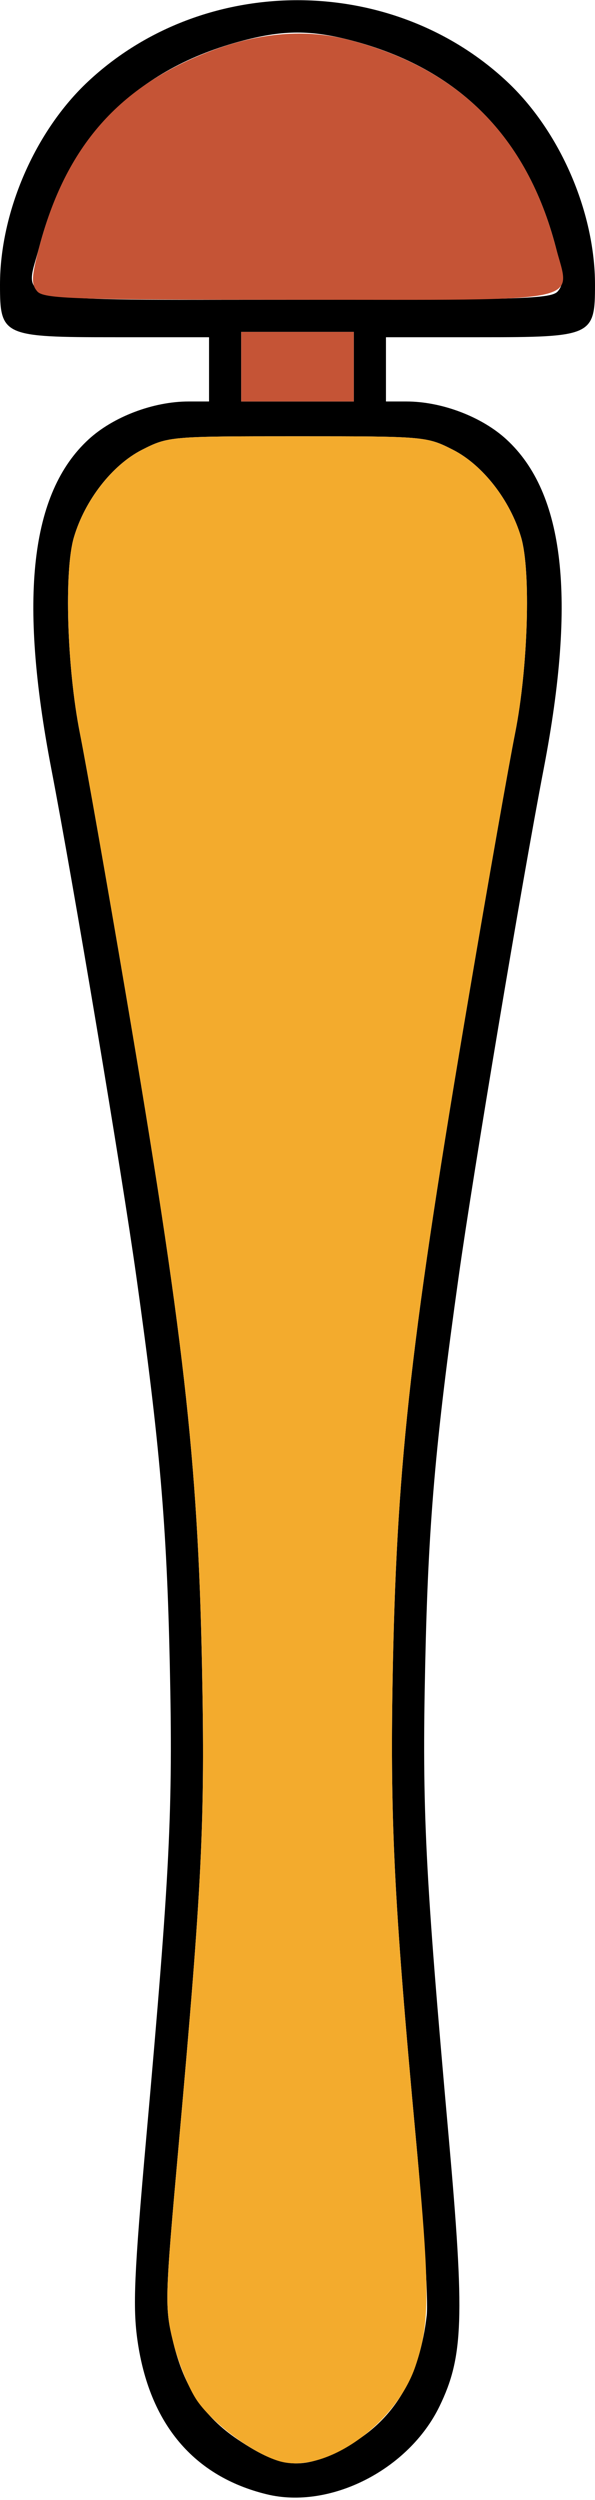 <?xml version="1.0" encoding="UTF-8" standalone="no"?>
<!DOCTYPE svg PUBLIC "-//W3C//DTD SVG 1.1//EN"
"http://www.w3.org/Graphics/SVG/1.1/DTD/svg11.dtd">
<svg width="143px" height="600px"
xmlns="http://www.w3.org/2000/svg" version="1.1">
<g transform="translate(0000, 0000) scale(1, 1)">
<path fill="#000000" stroke="none" d="
M 64.07 598.65
C 46.55 594.36 35.93 581.77 33.06 561.88
C 31.89 553.80 32.23 545.86 35.17 512.84
C 40.85 449.23 41.57 434.52 40.81 399.57
C 40.08 365.85 38.40 346.47 32.77 306.42
C 29.30 281.65 17.59 211.81 12.30 184.37
C 4.46 143.51 7.32 118.30 21.28 105.47
C 27.22 100.01 36.86 96.36 45.32 96.36
L 50.24 96.36
L 50.24 88.65
L 50.24 80.94
L 27.70 80.94
C 0.66 80.94 0.00 80.65 0.00 68.36
C 0.00 50.87 8.44 31.43 21.21 19.52
C 49.02 -6.44 93.98 -6.44 121.79 19.52
C 134.56 31.43 143.00 50.87 143.00 68.36
C 143.00 80.65 142.34 80.94 115.30 80.94
L 92.76 80.94
L 92.76 88.65
L 92.76 96.36
L 97.68 96.36
C 106.14 96.36 115.78 100.01 121.72 105.47
C 135.68 118.30 138.54 143.51 130.70 184.37
C 125.41 211.81 113.70 281.65 110.23 306.42
C 104.60 346.47 102.92 365.85 102.19 399.57
C 101.43 434.52 102.15 449.23 107.83 512.84
C 111.71 556.32 111.39 565.68 105.63 577.54
C 98.23 592.78 79.32 602.38 64.07 598.65
M 84.40 586.57
C 94.88 580.43 100.91 570.21 102.56 555.70
C 102.96 552.15 101.81 533.34 100.01 513.92
C 94.61 455.73 93.67 436.20 94.44 398.93
C 95.48 350.09 98.91 320.02 112.80 238.33
C 117.36 211.48 122.31 183.44 123.79 176.02
C 126.91 160.37 127.63 136.96 125.23 128.92
C 122.58 120.00 116.02 111.61 108.90 107.97
C 102.56 104.75 102.15 104.71 71.50 104.71
C 40.85 104.71 40.44 104.75 34.10 107.97
C 26.98 111.61 20.42 120.00 17.77 128.92
C 15.37 136.96 16.09 160.37 19.21 176.02
C 20.69 183.44 25.64 211.48 30.20 238.33
C 44.16 320.43 47.55 350.20 48.54 399.57
C 49.30 437.23 48.59 451.86 42.95 514.72
C 39.60 552.14 39.55 553.70 41.65 562.25
C 44.29 573.03 48.97 580.02 57.20 585.55
C 68.09 592.86 73.30 593.05 84.40 586.57
M 85.03 88.01
L 85.03 79.66
L 71.50 79.66
L 57.97 79.66
L 57.97 88.01
L 57.97 96.36
L 71.50 96.36
L 85.03 96.36
L 85.03 88.01
M 134.09 69.89
C 135.52 68.17 135.44 66.44 133.57 59.29
C 126.66 32.93 110.29 16.42 84.40 9.69
C 74.75 7.18 68.25 7.18 58.60 9.69
C 32.71 16.42 16.34 32.93 9.43 59.29
C 5.85 72.99 0.75 71.95 71.50 71.95
C 125.74 71.95 132.56 71.73 134.09 69.89"/>
<path fill="#c55436" stroke="none" d="
M 57.97 88.01
L 57.97 79.66
L 71.50 79.66
L 85.03 79.66
L 85.03 88.01
L 85.03 96.36
L 71.50 96.36
L 57.97 96.36
L 57.97 88.01"/>
<path fill="#c55436" stroke="none" d="
M 8.91 69.89
C 7.48 68.17 7.56 66.44 9.43 59.29
C 15.76 35.16 28.66 20.51 50.96 12.13
C 62.49 7.80 73.51 6.93 83.67 9.52
C 110.17 16.29 126.59 32.67 133.57 59.29
C 137.15 72.99 142.25 71.95 71.50 71.95
C 17.26 71.95 10.44 71.73 8.91 69.89"/>
<path fill="#f3ab2d" stroke="none" d="
M 67.45 590.80
C 61.30 589.16 51.38 581.96 47.40 576.23
C 45.43 573.40 42.85 567.11 41.65 562.25
C 39.55 553.70 39.60 552.14 42.95 514.72
C 48.59 451.86 49.30 437.23 48.54 399.57
C 47.55 350.20 44.16 320.43 30.20 238.33
C 25.64 211.48 20.69 183.44 19.21 176.02
C 16.09 160.37 15.37 136.96 17.77 128.92
C 20.42 120.01 26.98 111.61 34.10 107.97
C 40.44 104.75 40.85 104.71 71.50 104.71
C 102.15 104.71 102.55 104.75 108.89 107.97
C 116.02 111.61 122.58 120.00 125.23 128.92
C 127.63 136.96 126.91 160.37 123.79 176.02
C 122.31 183.44 117.36 211.48 112.80 238.33
C 98.91 320.02 95.48 350.09 94.44 398.93
C 93.67 436.20 94.61 455.73 100.01 513.92
C 103.36 550.01 103.33 557.73 99.83 567.97
C 95.09 581.86 78.32 593.68 67.45 590.80"/>
</g>
</svg>

